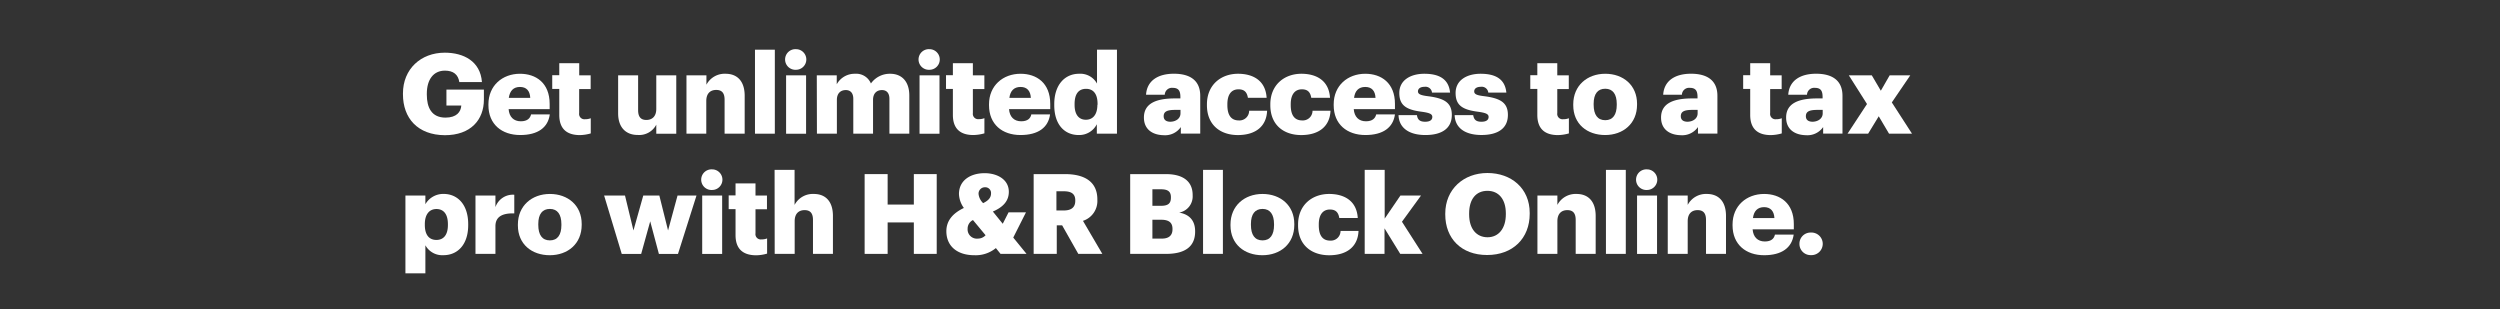 <svg xmlns="http://www.w3.org/2000/svg" viewBox="0 0 728 90"><rect x="0" y="0" width="728" height="90" fill="#333333" stroke="none"/><title>txt</title><g id="Layer_2" data-name="Layer 2"><g id="Artboard_1" data-name="Artboard 1" style="isolation:isolate"><g id="Get_unlimited_access_to_a_tax_pro_with_H_R_Block_Online." data-name="Get unlimited access to a tax pro with H&amp;R Block Online."><path d="M117.34,27.46V27.2c0-7.08,5.2-11.86,12.18-11.86,5.49,0,10.37,2.5,10.82,8.55h-6.59c-.33-2.18-1.73-3.32-4.19-3.32-3.29,0-5.27,2.54-5.27,6.73v.26c0,3.77,1.4,6.69,5.43,6.69,3.25,0,4.48-1.66,4.61-3.51H130V26.1h10.91V29c0,5.92-3.86,10.37-11.37,10.37C121.63,39.32,117.34,34.41,117.34,27.46Z" fill="#fff"/><path d="M142.23,30.64v-.26c0-5.45,4.06-8.9,9.19-8.9,4.65,0,8.64,2.67,8.64,8.77v1.53H148.11c.16,2.24,1.46,3.54,3.54,3.54,1.92,0,2.73-.88,3-2h5.45c-.52,3.83-3.47,6-8.61,6C146.13,39.32,142.23,36.2,142.23,30.64Zm12.18-2.14c-.1-2.05-1.1-3.18-3-3.18s-2.95,1.13-3.25,3.18Z" fill="#fff"/><path d="M162.86,33.47V25.9h-2.05v-4h2.05V18.4h5.81v3.54H172v4h-3.35v7a1.55,1.55,0,0,0,1.73,1.78,4.3,4.3,0,0,0,1.65-.29v4.42a12.32,12.32,0,0,1-3.21.49C165,39.32,162.86,37.47,162.86,33.47Z" fill="#fff"/><path d="M180,33V21.94h5.82V32.07c0,1.92.75,2.86,2.4,2.86s2.89-1,2.89-3.21V21.94h5.82v17h-5.82V36.3a5.58,5.58,0,0,1-5.39,3C182.45,39.32,180,37.3,180,33Z" fill="#fff"/><path d="M199.9,21.94h5.81v2.73a6,6,0,0,1,5.59-3.19c3.28,0,5.55,2.05,5.55,6.4V38.93H211V29.05c0-1.92-.75-2.86-2.44-2.86s-2.89,1-2.89,3.22v9.52H199.9Z" fill="#fff"/><path d="M219.85,14.47h5.78V38.93h-5.78Z" fill="#fff"/><path d="M228.62,17.32a3,3,0,0,1,3.18-3,3,3,0,1,1,0,6A3,3,0,0,1,228.62,17.32Zm.29,4.62h5.82v17h-5.82Z" fill="#fff"/><path d="M237.85,21.94h5.81v2.6A5.94,5.94,0,0,1,249,21.48a4.63,4.63,0,0,1,4.61,2.83,6.75,6.75,0,0,1,5.62-2.83c3.22,0,5.56,2.08,5.56,6.34V38.93H259V28.79c0-1.72-.84-2.56-2.17-2.56-1.56,0-2.6,1-2.6,2.85v9.85h-5.75V28.79c0-1.72-.85-2.56-2.18-2.56-1.56,0-2.6,1-2.6,2.85v9.85h-5.81Z" fill="#fff"/><path d="M267.48,17.32a3,3,0,0,1,3.18-3,3,3,0,1,1,0,6A3,3,0,0,1,267.48,17.32Zm.29,4.62h5.81v17h-5.81Z" fill="#fff"/><path d="M277.48,33.47V25.9h-2v-4h2V18.4h5.82v3.54h3.35v4H283.3v7A1.55,1.55,0,0,0,285,34.7a4.35,4.35,0,0,0,1.66-.29v4.42a12.41,12.41,0,0,1-3.22.49C279.63,39.32,277.48,37.47,277.48,33.47Z" fill="#fff"/><path d="M288,30.64v-.26c0-5.45,4.06-8.9,9.19-8.9,4.65,0,8.64,2.67,8.64,8.77v1.53H293.83c.16,2.24,1.46,3.54,3.54,3.54,1.91,0,2.73-.88,2.95-2h5.46c-.52,3.83-3.48,6-8.61,6C291.84,39.32,288,36.2,288,30.64Zm12.18-2.14c-.1-2.05-1.11-3.18-3-3.18s-3,1.13-3.25,3.18Z" fill="#fff"/><path d="M307,30.61v-.26c0-5.78,3.19-8.87,7.21-8.87a5.53,5.53,0,0,1,5.24,2.86V14.47h5.81V38.93H319.4V36.17a5.74,5.74,0,0,1-5.3,3.15C310.17,39.32,307,36.49,307,30.61Zm12.61-.1v-.26c0-2.86-1.2-4.38-3.35-4.38s-3.34,1.46-3.34,4.42v.26c0,2.85,1.26,4.32,3.28,4.32S319.56,33.4,319.56,30.51Z" fill="#fff"/><path d="M333.11,34.22c0-4,3.38-5.56,9-5.56h1.62v-.39c0-1.62-.39-2.69-2.24-2.69a2.09,2.09,0,0,0-2.31,2h-5.45c.26-4.09,3.47-6.11,8.12-6.11s7.66,1.92,7.66,6.43v11h-5.65V37a5.57,5.57,0,0,1-5,2.37C335.8,39.32,333.11,37.82,333.11,34.22ZM343.76,33v-1h-1.52c-2.34,0-3.38.46-3.38,1.85,0,1,.65,1.6,2,1.6C342.53,35.39,343.76,34.44,343.76,33Z" fill="#fff"/><path d="M351.46,30.64v-.26c0-5.65,4.06-8.9,9.07-8.9,4.16,0,8,1.82,8.31,7h-5.45c-.26-1.59-1-2.47-2.73-2.47-2.05,0-3.25,1.46-3.25,4.32v.26c0,3,1.14,4.48,3.34,4.48a2.82,2.82,0,0,0,3-2.82h5.23c-.16,4.28-3.05,7.08-8.54,7.08C355.33,39.32,351.46,36.36,351.46,30.64Z" fill="#fff"/><path d="M369.92,30.64v-.26c0-5.65,4.06-8.9,9.06-8.9,4.16,0,8,1.82,8.32,7h-5.46c-.26-1.59-1-2.47-2.73-2.47-2,0-3.25,1.46-3.25,4.32v.26c0,3,1.14,4.48,3.35,4.48a2.83,2.83,0,0,0,3-2.82h5.23c-.17,4.28-3.06,7.08-8.55,7.08C373.78,39.32,369.92,36.36,369.92,30.64Z" fill="#fff"/><path d="M388.37,30.64v-.26c0-5.45,4.06-8.9,9.2-8.9,4.64,0,8.64,2.67,8.64,8.77v1.53h-12c.17,2.24,1.46,3.54,3.54,3.54,1.92,0,2.73-.88,3-2h5.46c-.52,3.83-3.48,6-8.61,6C392.27,39.32,388.37,36.2,388.37,30.64Zm12.18-2.14c-.09-2.05-1.1-3.18-3-3.18s-3,1.13-3.25,3.18Z" fill="#fff"/><path d="M407.25,33.53h5.36c.19,1.24.75,1.92,2.4,1.92,1.43,0,2.08-.55,2.08-1.4s-.81-1.2-3.15-1.52c-4.55-.59-6.46-1.92-6.46-5.46,0-3.77,3.34-5.59,7.27-5.59,4.19,0,7.12,1.43,7.51,5.49H417a1.89,1.89,0,0,0-2.17-1.69c-1.27,0-1.92.56-1.92,1.34s.78,1.13,2.86,1.39c4.71.59,7,1.82,7,5.46,0,4-3,5.85-7.69,5.85S407.38,37.3,407.25,33.53Z" fill="#fff"/><path d="M423.59,33.53H429c.2,1.24.75,1.92,2.4,1.92,1.43,0,2.08-.55,2.08-1.4s-.81-1.2-3.15-1.52c-4.55-.59-6.46-1.92-6.46-5.46,0-3.77,3.34-5.59,7.27-5.59,4.2,0,7.12,1.43,7.51,5.49h-5.26a1.91,1.91,0,0,0-2.18-1.69c-1.27,0-1.92.56-1.92,1.34S430,27.75,432.1,28c4.71.59,7,1.82,7,5.46,0,4-3,5.85-7.7,5.85S423.72,37.3,423.59,33.53Z" fill="#fff"/><path d="M447.67,33.47V25.9h-2.05v-4h2.05V18.4h5.81v3.54h3.35v4h-3.35v7a1.55,1.55,0,0,0,1.72,1.78,4.35,4.35,0,0,0,1.66-.29v4.42a12.41,12.41,0,0,1-3.22.49C449.81,39.32,447.67,37.47,447.67,33.47Z" fill="#fff"/><path d="M458.13,30.64v-.26c0-5.45,4.06-8.9,9.32-8.9s9.26,3.35,9.26,8.74v.26c0,5.52-4.06,8.84-9.29,8.84S458.13,36.13,458.13,30.64Zm12.67-.09v-.26c0-2.86-1.14-4.45-3.35-4.45s-3.38,1.52-3.38,4.38v.26c0,2.92,1.14,4.52,3.38,4.52S470.8,33.37,470.8,30.55Z" fill="#fff"/><path d="M483.7,34.22c0-4,3.38-5.56,9-5.56h1.62v-.39c0-1.62-.39-2.69-2.24-2.69a2.09,2.09,0,0,0-2.31,2h-5.45c.26-4.09,3.47-6.11,8.12-6.11s7.67,1.92,7.67,6.43v11h-5.66V37a5.57,5.57,0,0,1-5,2.37C486.39,39.32,483.7,37.82,483.7,34.22ZM494.35,33v-1h-1.52c-2.34,0-3.38.46-3.38,1.85,0,1,.65,1.6,2,1.6C493.12,35.39,494.35,34.44,494.35,33Z" fill="#fff"/><path d="M509.66,33.47V25.9h-2.05v-4h2.05V18.4h5.81v3.54h3.35v4h-3.35v7a1.55,1.55,0,0,0,1.72,1.78,4.35,4.35,0,0,0,1.66-.29v4.42a12.41,12.41,0,0,1-3.22.49C511.8,39.32,509.66,37.47,509.66,33.47Z" fill="#fff"/><path d="M520.12,34.22c0-4,3.38-5.56,9-5.56h1.62v-.39c0-1.62-.39-2.69-2.24-2.69a2.08,2.08,0,0,0-2.3,2h-5.46c.26-4.09,3.48-6.11,8.12-6.11s7.67,1.92,7.67,6.43v11H530.9V37a5.57,5.57,0,0,1-5,2.37C522.82,39.32,520.12,37.82,520.12,34.22ZM530.77,33v-1h-1.52c-2.34,0-3.38.46-3.38,1.85,0,1,.65,1.6,2,1.6C529.54,35.39,530.77,34.44,530.77,33Z" fill="#fff"/><path d="M543.67,30.29l-5.29-8.35h6.69l2.63,4.48,2.57-4.48h6l-5.37,7.89,5.88,9.1h-6.69l-3-5.07L544,38.93h-6Z" fill="#fff"/><path d="M118.06,56.94h5.81v2.53a6,6,0,0,1,5.3-3c4,0,7.17,3,7.17,8.81v.26c0,5.84-3.21,8.77-7.21,8.77a5.6,5.6,0,0,1-5.26-2.89v8.18h-5.81Zm12.37,8.61v-.26c0-3-1.3-4.42-3.34-4.42s-3.38,1.53-3.38,4.38v.26c0,2.9,1.26,4.36,3.38,4.36S130.43,68.34,130.43,65.55Z" fill="#fff"/><path d="M138.46,56.94h5.81v3.38a5.36,5.36,0,0,1,5.49-3.61v5.43c-3.54-.1-5.49,1-5.49,3.73v8.06h-5.81Z" fill="#fff"/><path d="M150.81,65.64v-.26c0-5.45,4.06-8.9,9.32-8.9s9.26,3.35,9.26,8.74v.26c0,5.52-4.06,8.84-9.29,8.84S150.81,71.13,150.81,65.64Zm12.67-.09v-.26c0-2.86-1.14-4.45-3.35-4.45s-3.38,1.52-3.38,4.38v.26c0,2.93,1.14,4.52,3.38,4.52S163.48,68.37,163.48,65.55Z" fill="#fff"/><path d="M175.92,56.94H182l2.46,10.17,2.86-10.17H192l2.54,10.17,2.76-10.17h5.52l-5.39,17h-5.56l-2.53-9.49-2.63,9.49h-5.66Z" fill="#fff"/><path d="M204.19,52.32a3,3,0,0,1,3.18-3,3,3,0,1,1,0,6A3,3,0,0,1,204.19,52.32Zm.29,4.62h5.81v17h-5.81Z" fill="#fff"/><path d="M214.19,68.47V60.9h-2v-4h2V53.4H220v3.54h3.34v4H220v7a1.55,1.55,0,0,0,1.72,1.78,4.35,4.35,0,0,0,1.66-.29v4.42a12,12,0,0,1-3.22.49C216.34,74.32,214.19,72.47,214.19,68.47Z" fill="#fff"/><path d="M225.56,49.47h5.82v10.2A6,6,0,0,1,237,56.48c3.28,0,5.55,2.05,5.55,6.4V73.93h-5.81V64.05c0-1.91-.75-2.86-2.44-2.86s-2.89,1-2.89,3.22v9.52h-5.82Z" fill="#fff"/><path d="M251.78,50.7h6.7v8.87h7.63V50.7h6.66V73.93h-6.66V64.77h-7.63v9.16h-6.7Z" fill="#fff"/><path d="M295.06,69.18l3.87,4.75h-7.57L290,72.24a9.25,9.25,0,0,1-6.27,2.08c-4.94,0-8.15-2.6-8.15-7,0-3,1.82-5.2,5.1-6.76a7.37,7.37,0,0,1-1.43-4.06c0-4,3.38-6.07,7.47-6.07,3.7,0,7.05,1.85,7.05,5.42,0,2.54-1.49,4.39-4.65,5.75L292,65.16l1.69-3.32h5.07ZM287,68.5l-3.67-4.42a2.77,2.77,0,0,0-1.56,2.51,2.7,2.7,0,0,0,3,2.89A3,3,0,0,0,287,68.5Zm-.71-9.35c1.56-.75,2.3-1.63,2.3-2.83a1.67,1.67,0,0,0-1.72-1.79,1.85,1.85,0,0,0-1.91,2A4.31,4.31,0,0,0,286.29,59.15Z" fill="#fff"/><path d="M301,50.7h9.1c6.07,0,9.45,2.47,9.45,7.37v.13a6.07,6.07,0,0,1-4.19,6.11L321,73.93h-7l-4.71-8.32h-1.56v8.32H301Zm8.77,10.59c2.24,0,3.35-.94,3.35-2.83v-.13c0-1.88-1.17-2.63-3.32-2.63h-2.17v5.59Z" fill="#fff"/><path d="M329.11,50.7h10.36c5.49,0,7.83,2.47,7.83,6.08v.13a4.79,4.79,0,0,1-3.93,5c2.86.49,4.65,2.21,4.65,5.42v.13c0,4.16-2.7,6.47-8.45,6.47H329.11Zm9,9.23c2.08,0,2.86-.72,2.86-2.38v-.13c0-1.59-.84-2.3-2.86-2.3h-2.53v4.81Zm.23,9.55c2.11,0,3.09-1,3.09-2.7v-.13c0-1.75-.95-2.66-3.29-2.66h-2.56v5.49Z" fill="#fff"/><path d="M350.33,49.47h5.78V73.93h-5.78Z" fill="#fff"/><path d="M358.32,65.64v-.26c0-5.45,4.06-8.9,9.32-8.9s9.26,3.35,9.26,8.74v.26c0,5.52-4.06,8.84-9.29,8.84S358.32,71.13,358.32,65.64ZM371,65.55v-.26c0-2.86-1.14-4.45-3.35-4.45s-3.38,1.52-3.38,4.38v.26c0,2.93,1.14,4.52,3.38,4.52S371,68.37,371,65.55Z" fill="#fff"/><path d="M378,65.64v-.26c0-5.65,4.06-8.9,9.06-8.9,4.16,0,8,1.82,8.32,7H390c-.26-1.59-1-2.47-2.73-2.47-2,0-3.24,1.46-3.24,4.32v.26c0,3,1.13,4.48,3.34,4.48a2.83,2.83,0,0,0,3-2.82h5.23c-.16,4.28-3.06,7.08-8.55,7.08C381.91,74.32,378,71.36,378,65.64Z" fill="#fff"/><path d="M397.4,49.47h5.82V63.66l4.58-6.72h6l-5.55,7.63,6,9.36h-6.5l-4.58-7.44v7.44H397.4Z" fill="#fff"/><path d="M420.86,62.46V62.2c0-7.08,5.33-11.82,12.28-11.82S445.45,54.83,445.45,62v.26c0,7.14-4.9,12-12.41,12S420.86,69.44,420.86,62.46Zm17.64-.06v-.26c0-4.13-2.08-6.57-5.36-6.57s-5.33,2.37-5.33,6.6v.26c0,4.22,2.15,6.66,5.36,6.66S438.5,66.55,438.5,62.4Z" fill="#fff"/><path d="M447.7,56.94h5.81v2.73a6,6,0,0,1,5.59-3.19c3.28,0,5.56,2.05,5.56,6.4V73.93h-5.82V64.05c0-1.91-.75-2.86-2.43-2.86s-2.9,1-2.9,3.22v9.52H447.7Z" fill="#fff"/><path d="M467.65,49.47h5.78V73.93h-5.78Z" fill="#fff"/><path d="M476.42,52.32a3,3,0,0,1,3.18-3,3,3,0,1,1,0,6A3,3,0,0,1,476.42,52.32Zm.29,4.62h5.82v17h-5.82Z" fill="#fff"/><path d="M485.65,56.94h5.81v2.73a6,6,0,0,1,5.59-3.19c3.28,0,5.56,2.05,5.56,6.4V73.93h-5.82V64.05c0-1.91-.75-2.86-2.44-2.86s-2.89,1-2.89,3.22v9.52h-5.81Z" fill="#fff"/><path d="M504.52,65.64v-.26c0-5.45,4.06-8.9,9.2-8.9,4.64,0,8.64,2.67,8.64,8.77v1.53h-12c.17,2.24,1.47,3.54,3.55,3.54,1.91,0,2.72-.88,2.95-2h5.46c-.52,3.83-3.48,6-8.61,6C508.42,74.32,504.52,71.2,504.52,65.64Zm12.19-2.14c-.1-2-1.11-3.18-3-3.18s-3,1.13-3.25,3.18Z" fill="#fff"/><path d="M524,71a3.23,3.23,0,0,1,3.31-3.28,3.29,3.29,0,1,1,0,6.57A3.24,3.24,0,0,1,524,71Z" fill="#fff"/></g><g id="rect"><rect width="728" height="90" fill="none"/></g></g></g></svg>